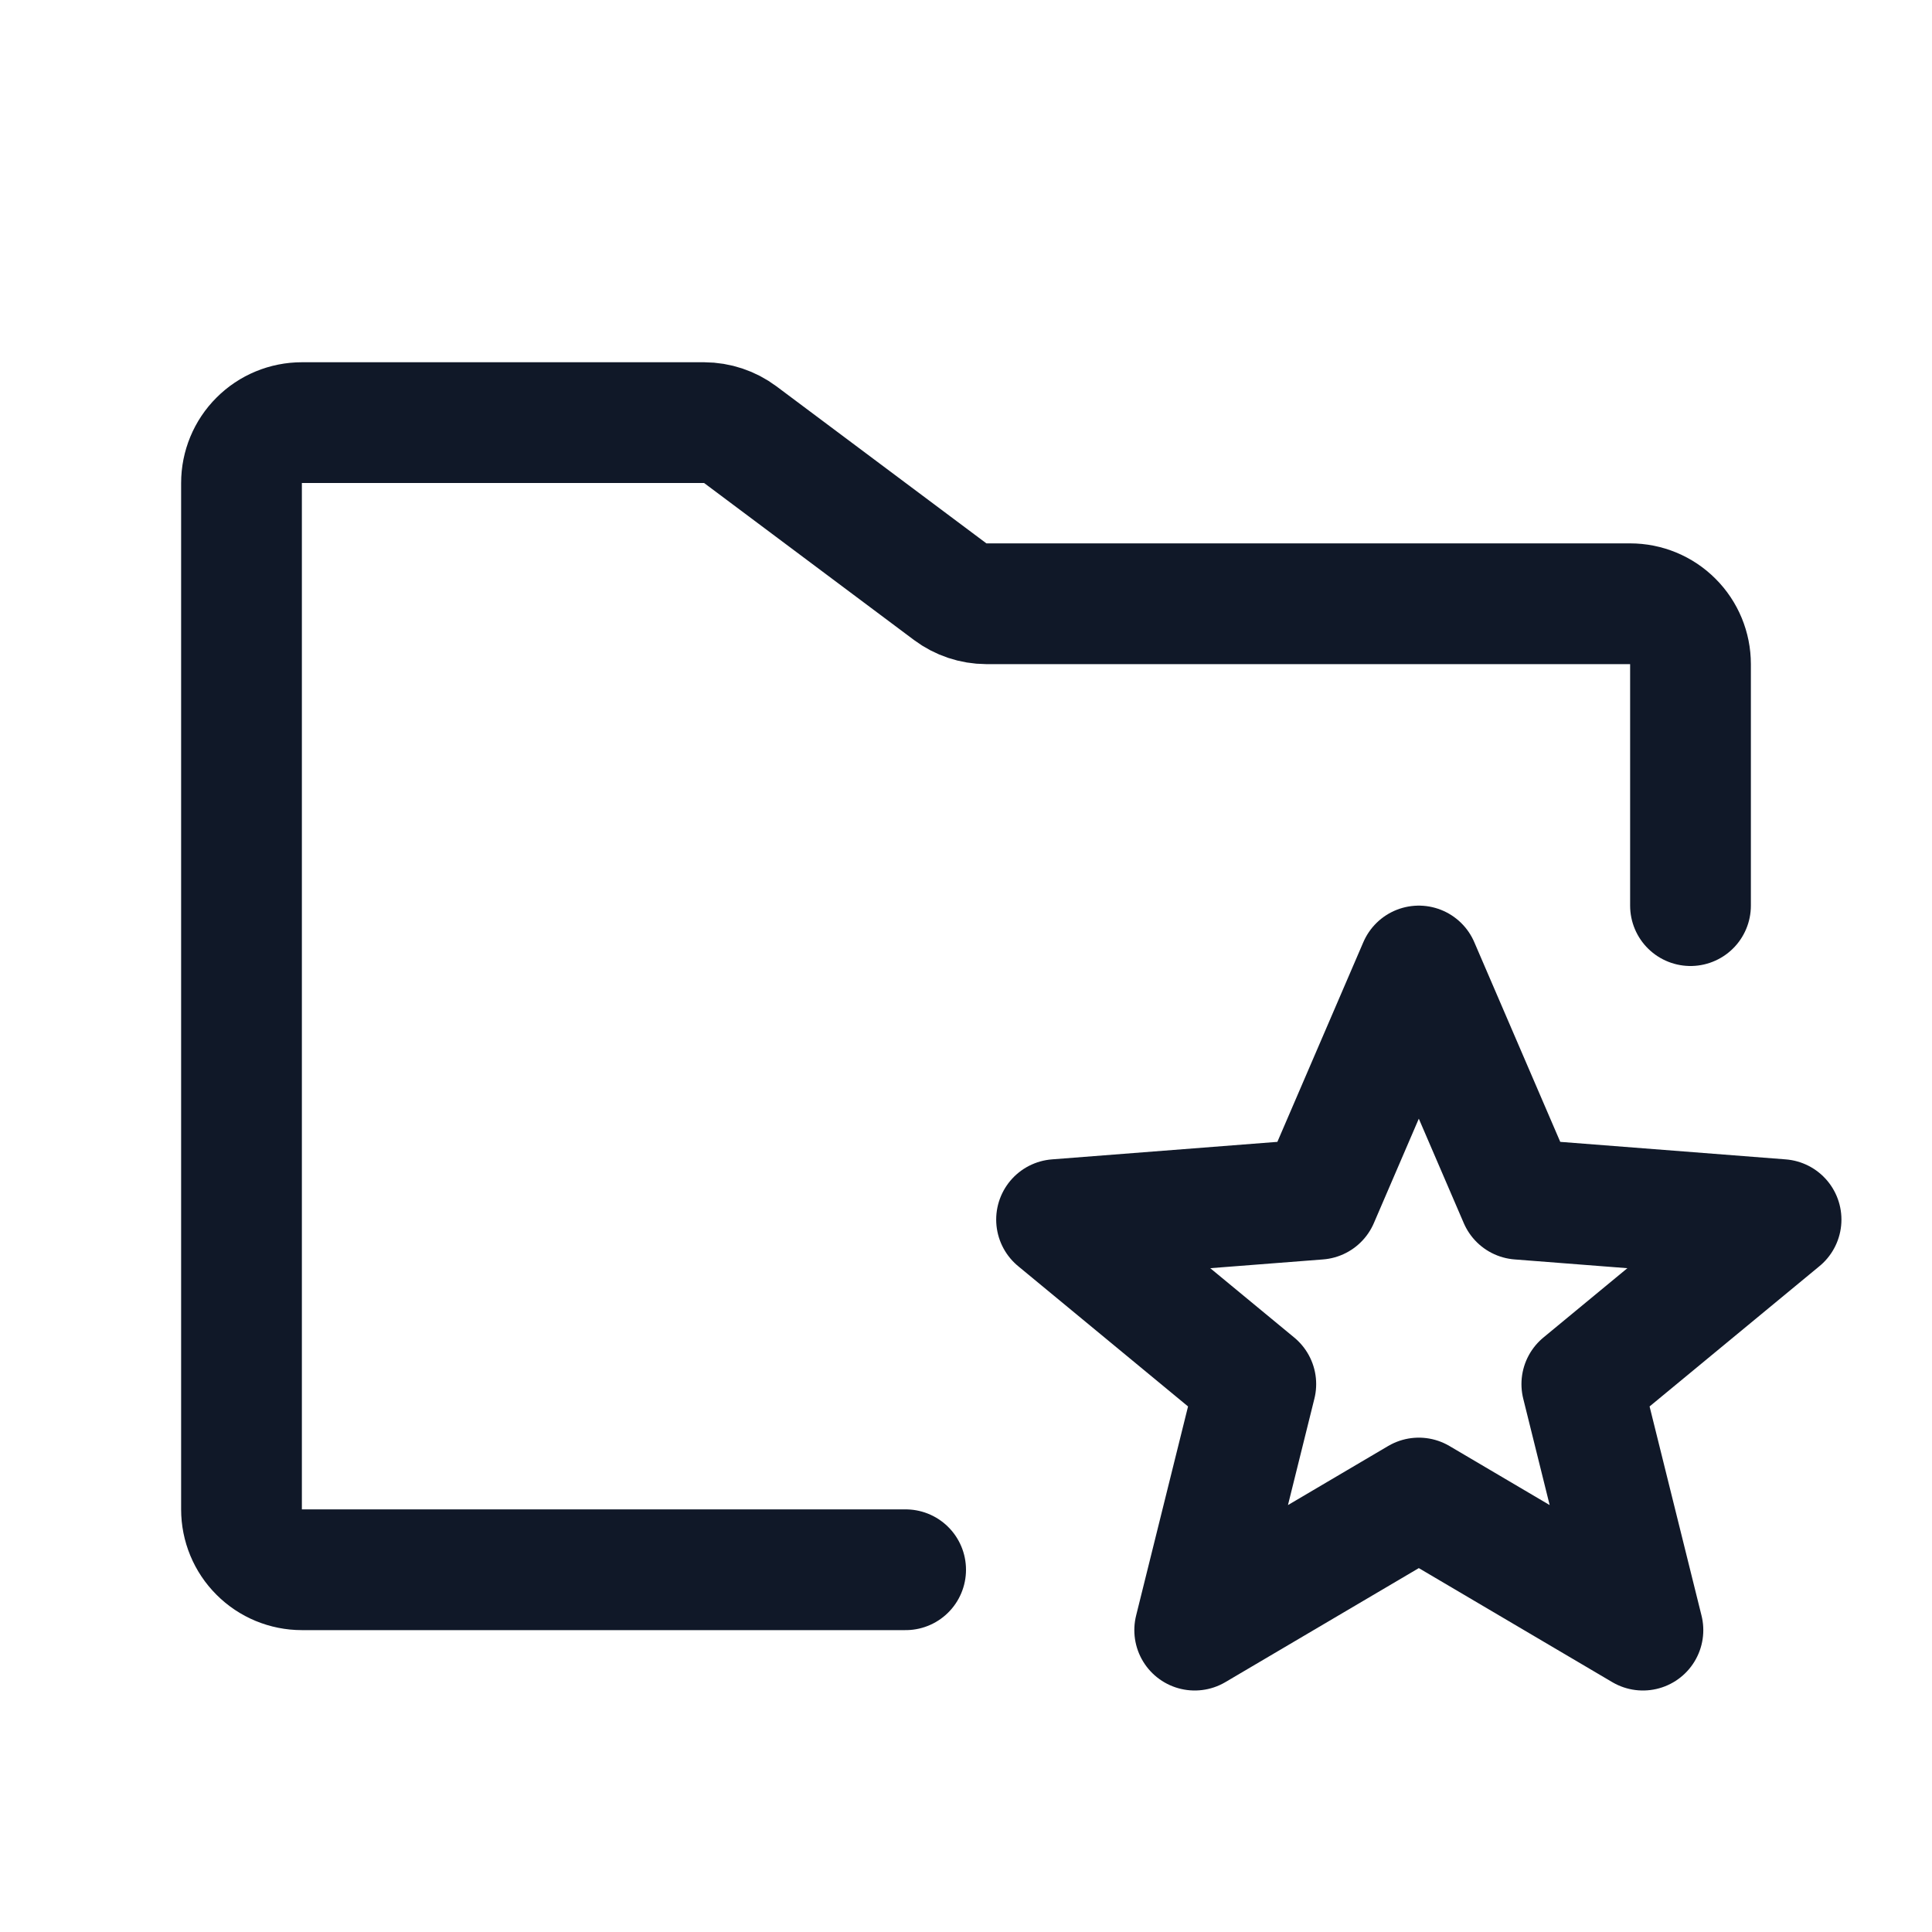 <svg width="32" height="32" viewBox="0 0 32 32" fill="none" xmlns="http://www.w3.org/2000/svg"><g id="Icon-FolderSimpleStar"><g clip-path="url(#clip0_12_779)"><g id="size=md (32px)"><g id="FolderSimpleStar"><path id="Vector" d="M15 26H5C4.735 26 4.48 25.895 4.293 25.707C4.105 25.52 4 25.265 4 25V8C4 7.735 4.105 7.48 4.293 7.293C4.48 7.105 4.735 7 5 7H11.662C11.879 7.001 12.089 7.071 12.262 7.2L15.738 9.8C15.911 9.929 16.121 9.999 16.337 10H27C27.265 10 27.52 10.105 27.707 10.293C27.895 10.48 28 10.735 28 11V15" stroke="#101828" stroke-width="2" stroke-linecap="round" stroke-linejoin="round"/><path id="Vector_2" d="M23.5 24.812L27.212 27L26.2 22.925L29.5 20.2L25.163 19.863L23.5 16L21.837 19.863L17.5 20.2L20.8 22.925L19.788 27L23.5 24.812Z" stroke="#101828" stroke-width="2" stroke-linecap="round" stroke-linejoin="round"/></g></g></g></g><defs><clipPath id="clip0_12_779"><rect width="32" height="32" rx="5" fill="white"/></clipPath></defs></svg>